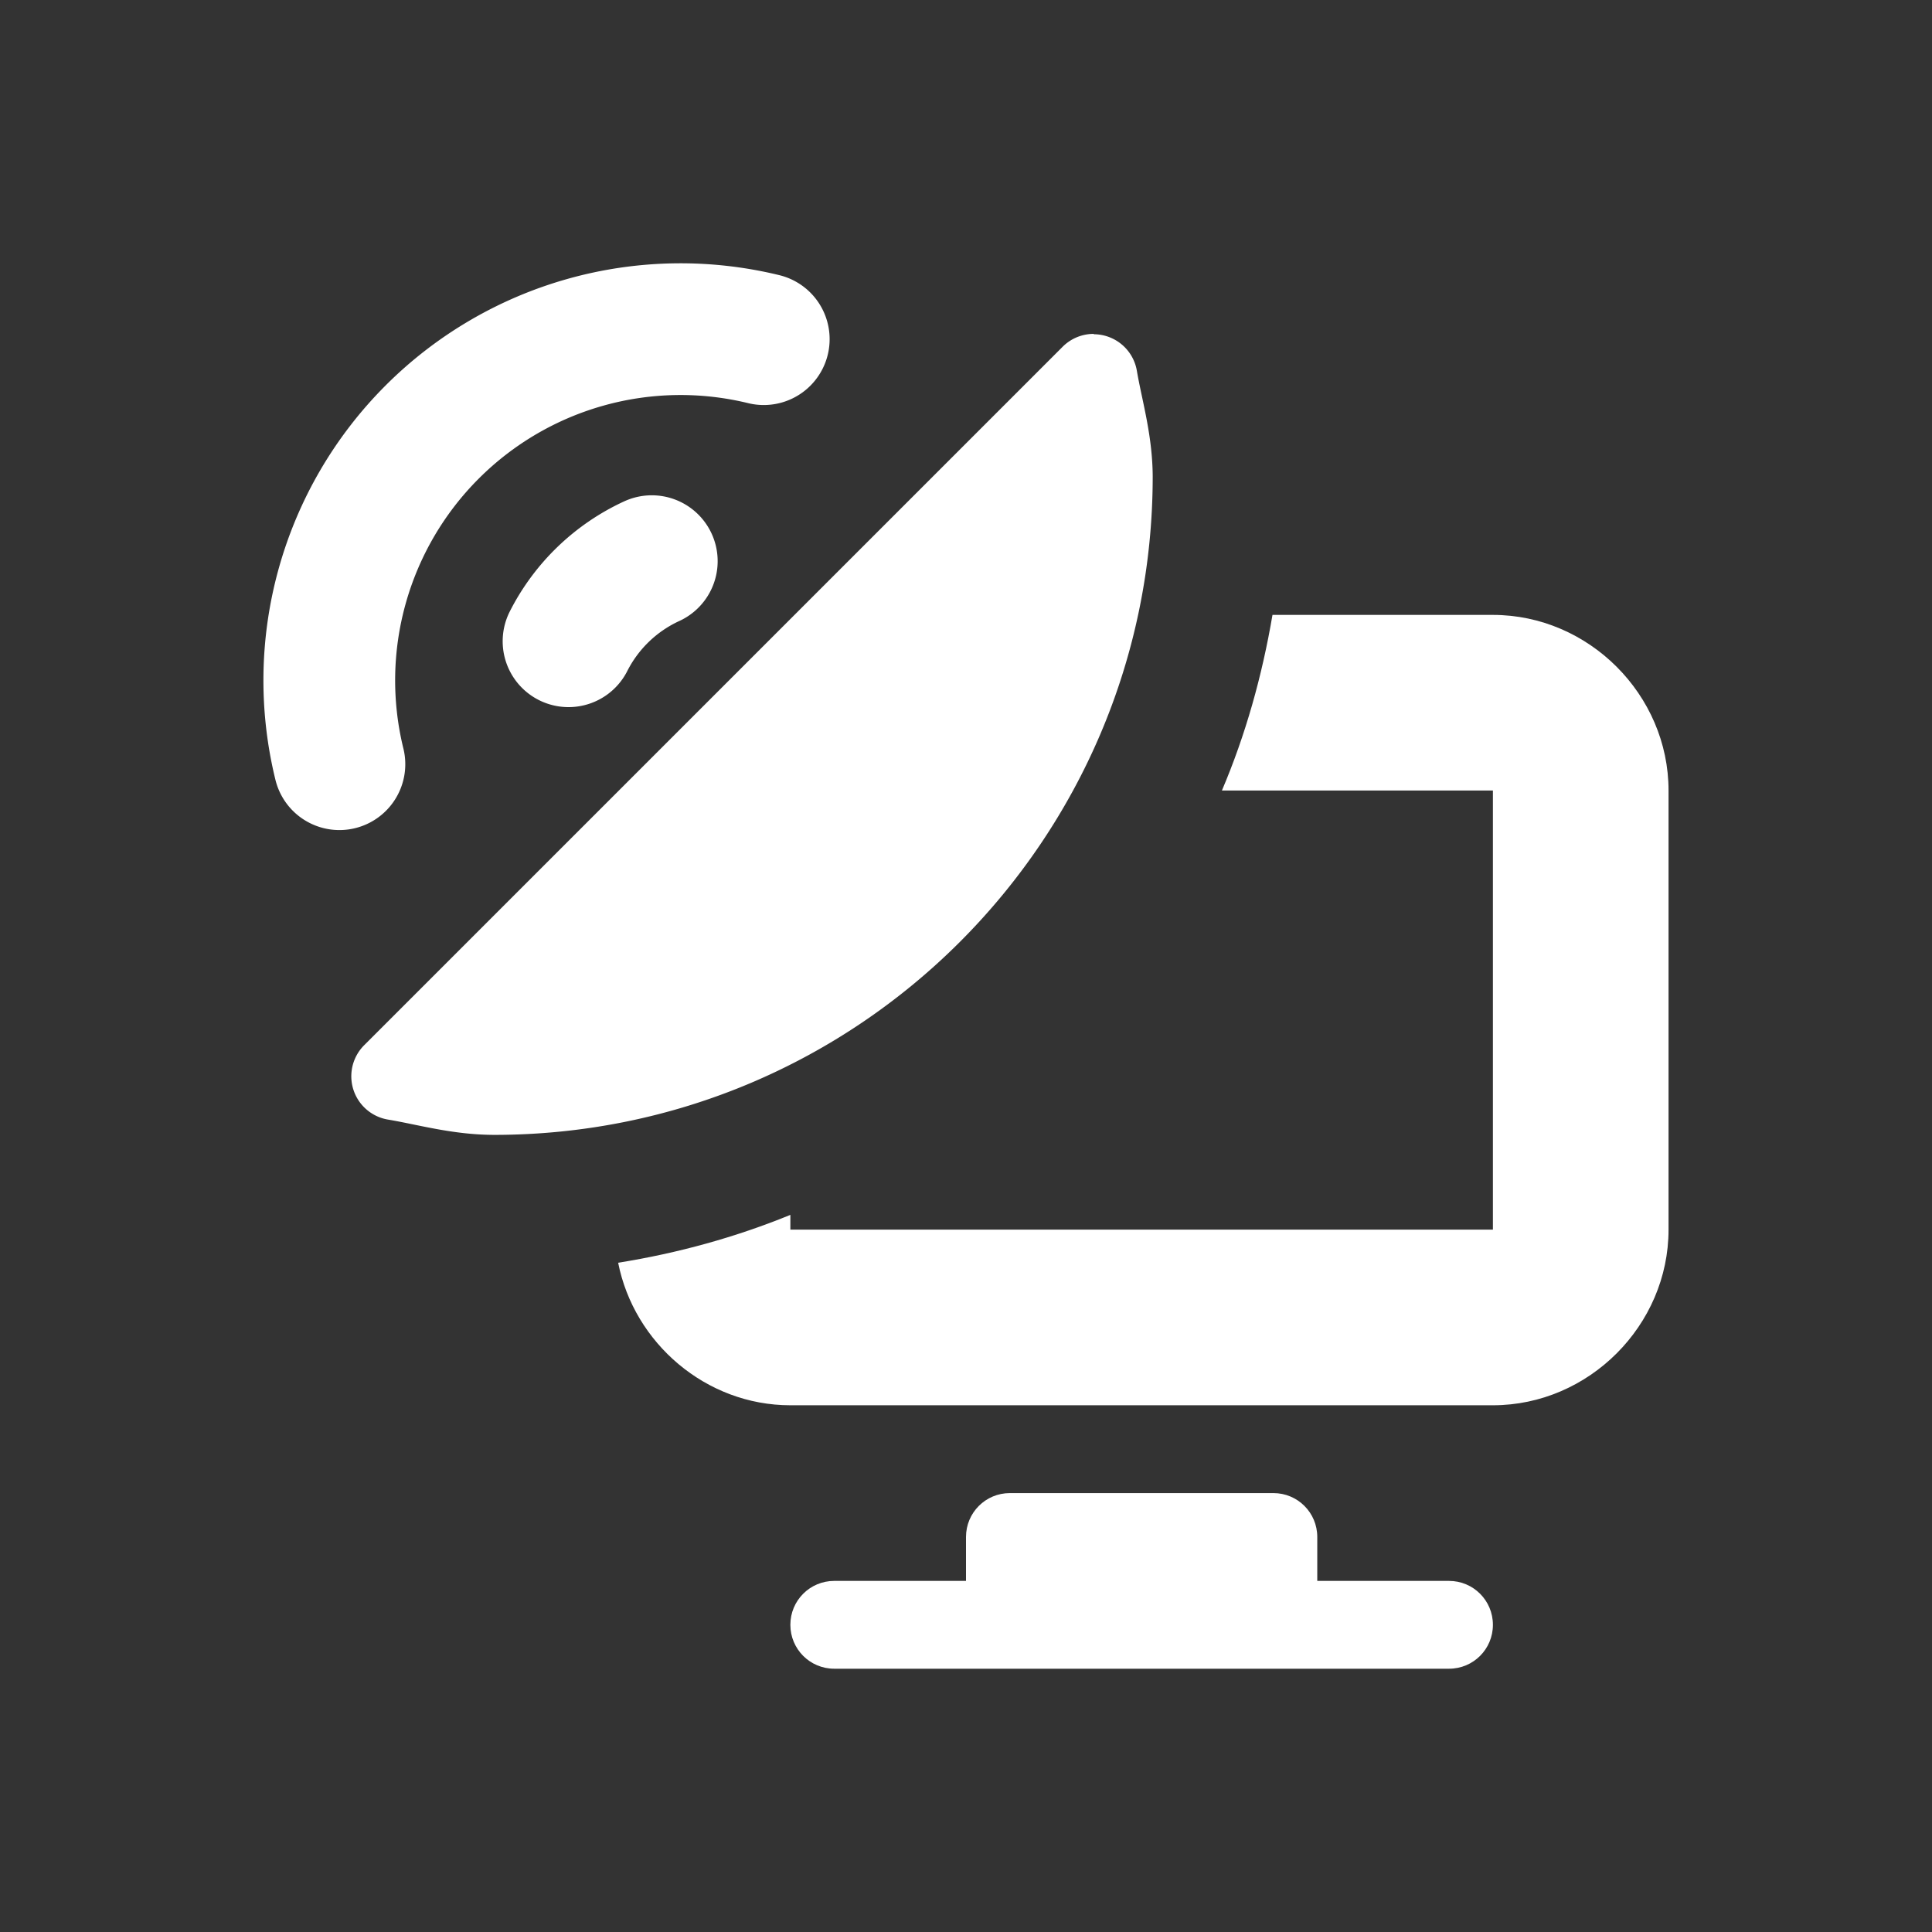 <?xml version="1.0" encoding="UTF-8" standalone="no"?>
<svg
   xmlns:dc="http://purl.org/dc/elements/1.1/"
   xmlns:cc="http://creativecommons.org/ns#"
   xmlns:rdf="http://www.w3.org/1999/02/22-rdf-syntax-ns#"
   xmlns:svg="http://www.w3.org/2000/svg"
   xmlns="http://www.w3.org/2000/svg"
   xmlns:sodipodi="http://sodipodi.sourceforge.net/DTD/sodipodi-0.dtd"
   xmlns:inkscape="http://www.inkscape.org/namespaces/inkscape"
   height="22"
   width="22"
   version="1.1"
   viewBox="0 0 22 22"
   id="svg2"
   inkscape:version="0.91 r13725"
   sodipodi:docname="remmina-panel.svg">
  <rect x="0" y="0" width="22" height="22" fill="#333333" stroke="none"/>
  <defs
     id="defs20" />
  <sodipodi:namedview
     pagecolor="#a4a4a4"
     bordercolor="#666666"
     borderopacity="1"
     objecttolerance="10"
     gridtolerance="10"
     guidetolerance="10"
     inkscape:pageopacity="0"
     inkscape:pageshadow="2"
     inkscape:window-width="1600"
     inkscape:window-height="814"
     id="namedview18"
     showgrid="false"
     inkscape:zoom="9.8333333"
     inkscape:cx="-21.050847"
     inkscape:cy="12"
     inkscape:window-x="0"
     inkscape:window-y="24"
     inkscape:window-maximized="1"
     inkscape:current-layer="svg2" />
  <g
     id="g4138"
     transform="translate(-1,-0.998)">
    <path
       style="color:#000000;text-indent:0;text-decoration:none;text-decoration-line:none;text-decoration-style:solid;text-decoration-color:#000000;text-transform:none;block-progression:tb;white-space:normal;isolation:auto;mix-blend-mode:normal;solid-color:#000000;fill:#ffffff;fill-opacity:1;color-rendering:auto;image-rendering:auto;shape-rendering:auto"
       d="m 15.49,8 c -0.118,0.695 -0.307,1.368 -0.576,2 l 3.086,0 0,5 -8,0 0,-0.168 C 9.378,15.086 8.721,15.268 8.039,15.377 8.22,16.292 9.038,17 10,17 l 8,0 c 1.091,0 2,-0.909 2,-2 l 0,-5 C 20,8.909 19.091,8 18,8 L 15.49,8 Z M 10.398,9.848 10.248,10 10.266,10 C 10.312,9.951 10.353,9.898 10.398,9.848 Z M 10,10.246 9.916,10.332 C 9.944,10.307 9.973,10.285 10,10.26 l 0,-0.014 z"
       id="path6"
       inkscape:connector-curvature="0" />
    <path
       d="M 12.5,18 C 12.223,18 12,18.223 12,18.5 l 0,0.5 -1.5,0 c -0.277,0 -0.5,0.223 -0.5,0.5 0,0.277 0.223,0.5 0.5,0.5 l 2,0 3,0 2,0 C 17.777,20 18,19.777 18,19.5 18,19.223 17.777,19 17.5,19 L 16,19 16,18.5 C 16,18.223 15.777,18 15.5,18 l -3,0 z"
       id="path8"
       inkscape:connector-curvature="0"
       style="fill:#ffffff;fill-opacity:1" />
    <path
       d="m 13.456,4.8 a 0.5,0.5 0 0 0 -0.355,0.146 l -7.953,7.953 a 0.5,0.5 0 0 0 0.271,0.848 c 0.337,0.056 0.734,0.173 1.207,0.174 4.141,0 7.499,-3.356 7.5,-7.496 -0.002,-0.473 -0.123,-0.867 -0.18,-1.203 a 0.5,0.5 0 0 0 -0.49,-0.418 z"
       id="path10"
       inkscape:connector-curvature="0"
       style="fill:#ffffff;fill-opacity:1" />
    <path
       d="M 7.474,8.3 A 2,2 0 0 1 8.422,7.388"
       id="path12"
       inkscape:connector-curvature="0"
       style="fill:none;stroke:#ffffff;stroke-width:1.5;stroke-linecap:round;stroke-linejoin:round;stroke-opacity:1" />
    <path
       d="M 4.865,9.7 A 4,4 0 0 1 5.919,5.92 4,4 0 0 1 9.697,4.86"
       id="path14"
       inkscape:connector-curvature="0"
       style="fill:none;stroke:#ffffff;stroke-width:1.5;stroke-linecap:round;stroke-linejoin:round;stroke-opacity:1" />
    <rect
       rx="0.5"
       ry="0.5"
       height="1"
       width="9"
       y="19"
       x="9"
       id="rect16"
       style="fill:none" />
  </g>
</svg>
